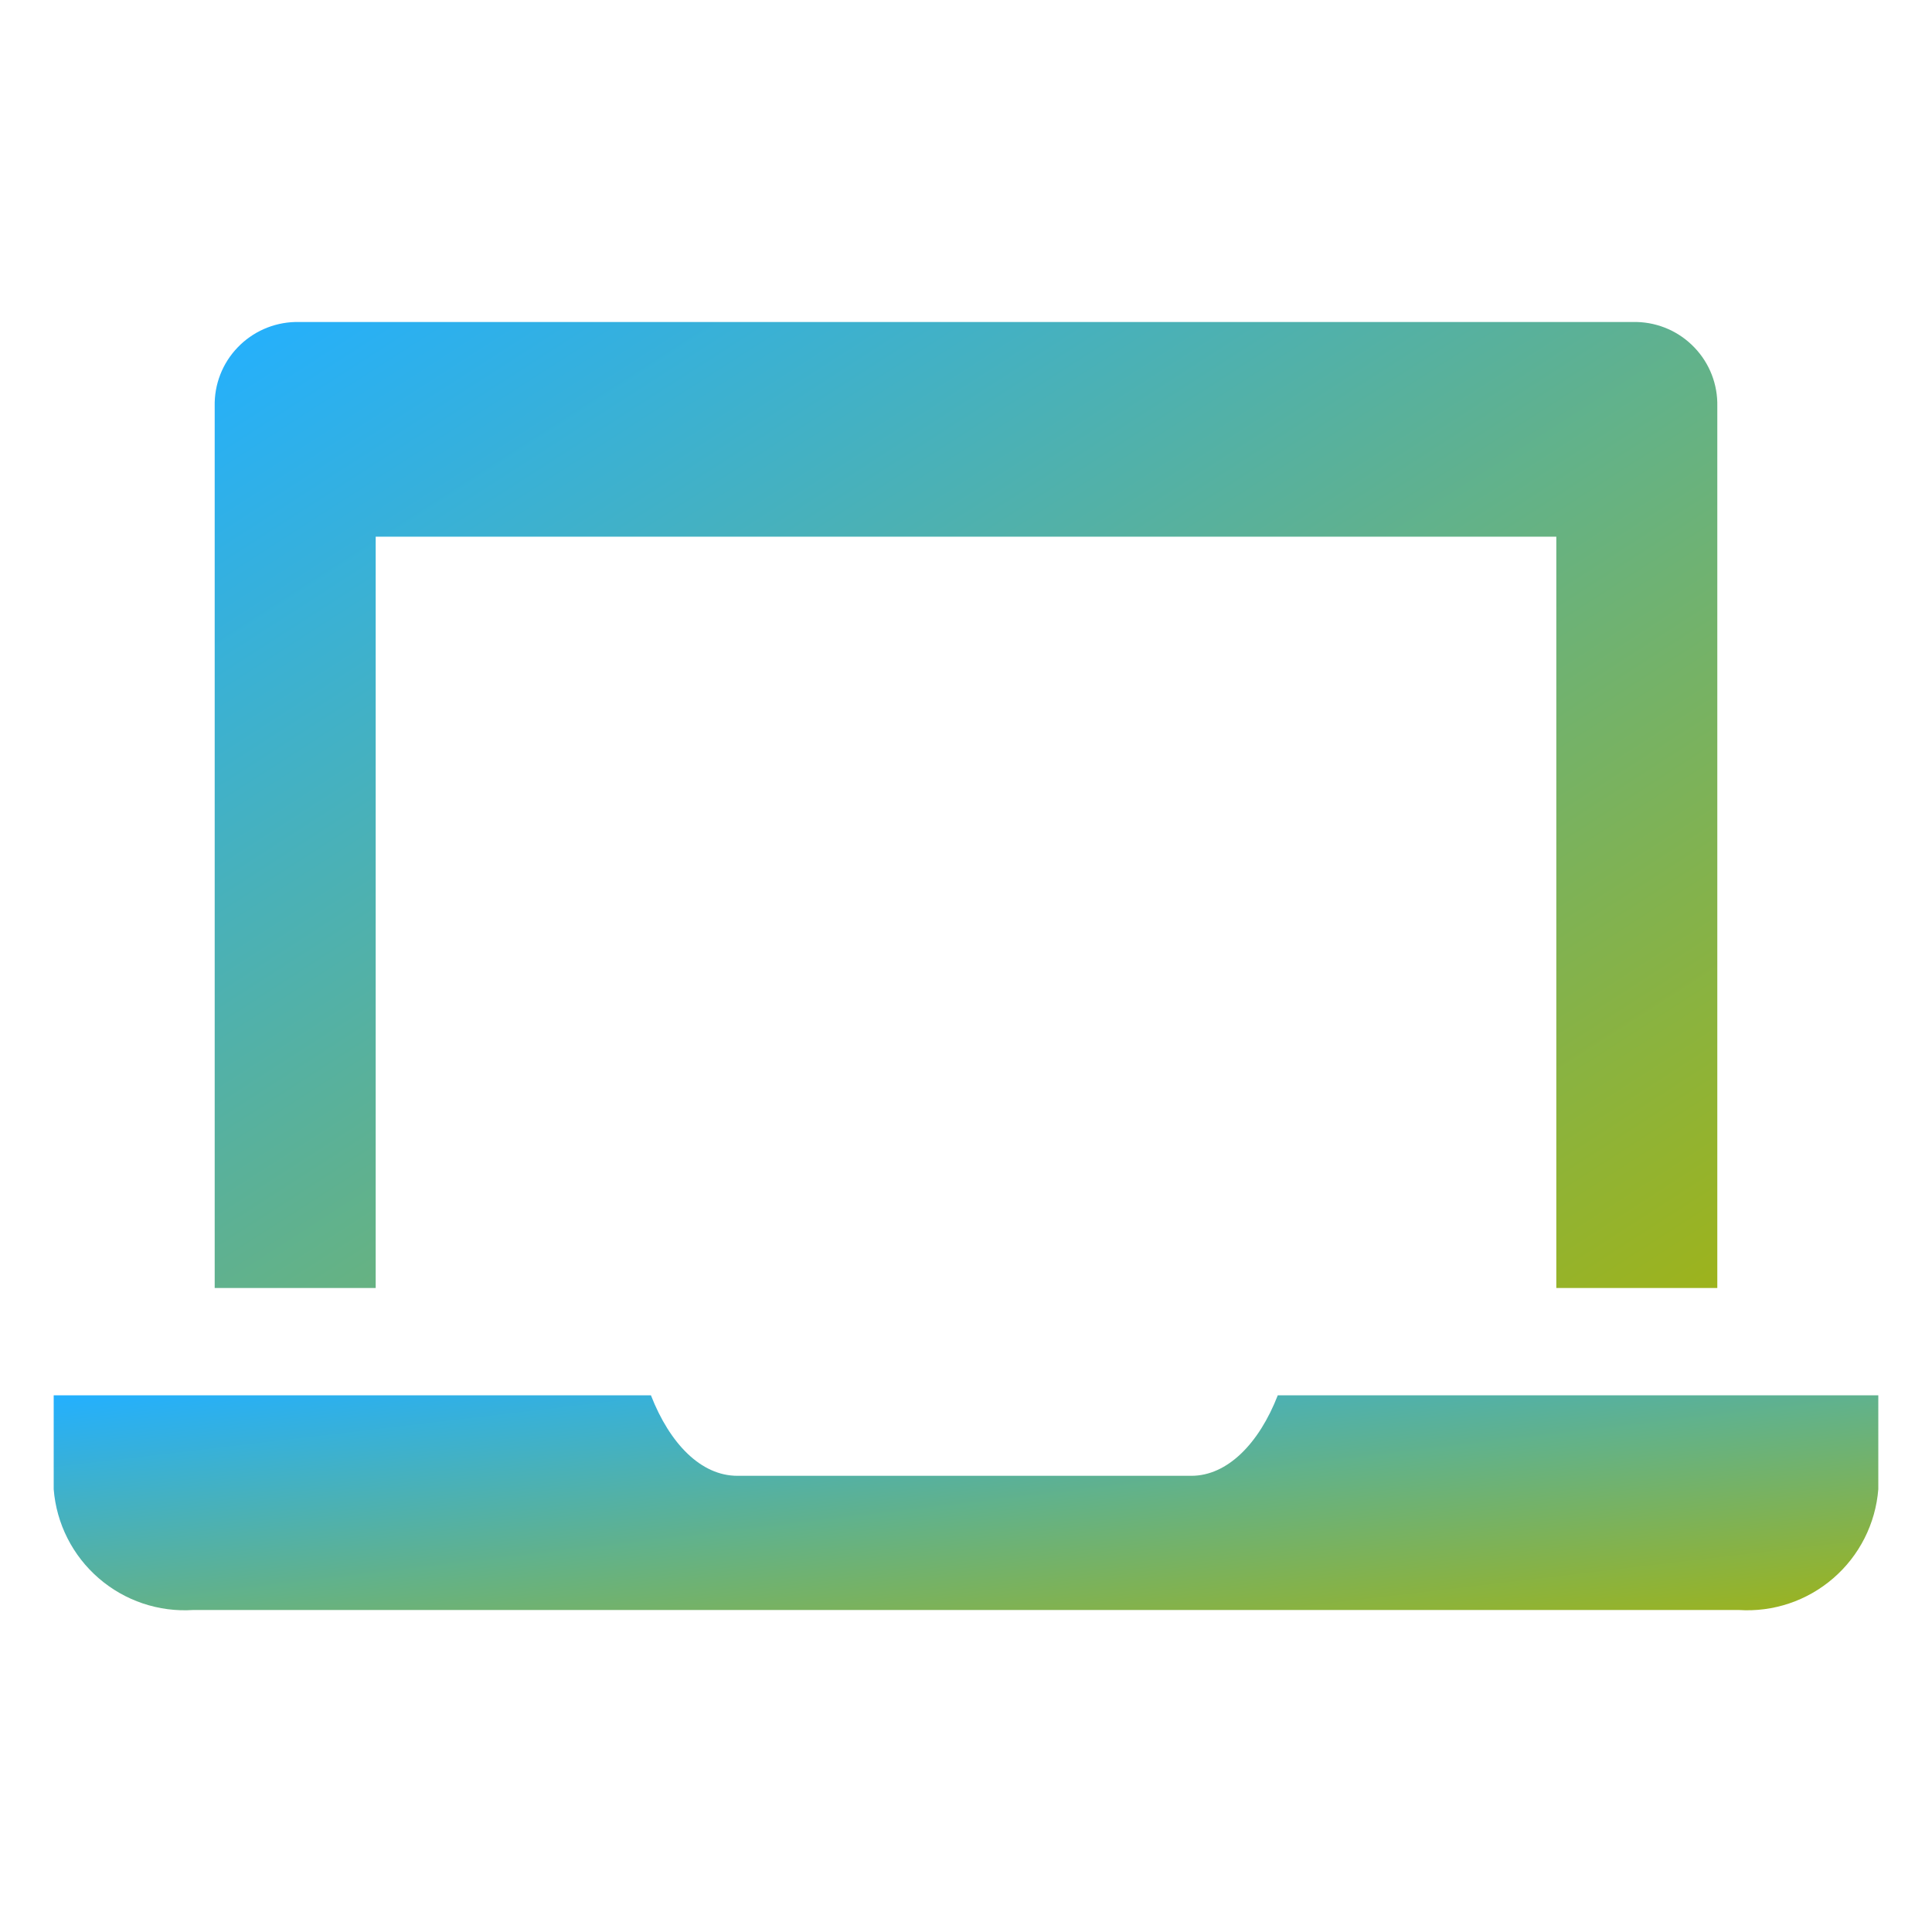 <svg width="24" height="24" viewBox="0 0 24 24" fill="none" xmlns="http://www.w3.org/2000/svg">
<g clip-path="url(#clip0_35_136)">
<path d="M15.873 17.333C15.64 17.933 15.246 18.333 14.8 18.333H9.16C8.707 18.333 8.32 17.933 8.086 17.333H0.667V18.5C0.701 18.928 0.902 19.325 1.226 19.605C1.55 19.886 1.972 20.028 2.4 20H21.6C22.028 20.028 22.45 19.886 22.774 19.605C23.098 19.325 23.299 18.928 23.333 18.5V17.333H15.873Z" fill="url(#paint0_linear_35_136)"/>
<path d="M4.667 6.667H19.333V16H21.333V5.047C21.339 4.775 21.237 4.513 21.049 4.317C20.862 4.121 20.605 4.007 20.333 4H3.667C3.396 4.007 3.138 4.121 2.951 4.317C2.763 4.513 2.661 4.775 2.667 5.047V16H4.667V6.667Z" fill="url(#paint1_linear_35_136)"/>
</g>
<defs>
<linearGradient id="paint0_linear_35_136" x1="0.667" y1="17.333" x2="1.287" y2="22.6" gradientUnits="userSpaceOnUse">
<stop stop-color="#23B0FF"/>
<stop offset="1" stop-color="#9DB31C"/>
</linearGradient>
<linearGradient id="paint1_linear_35_136" x1="2.667" y1="4" x2="13.583" y2="20.982" gradientUnits="userSpaceOnUse">
<stop stop-color="#23B0FF"/>
<stop offset="1" stop-color="#9DB31C"/>
</linearGradient>
<clipPath id="clip0_35_136">
<rect width="24" height="24" fill="white"/>
</clipPath>
</defs>
</svg>
